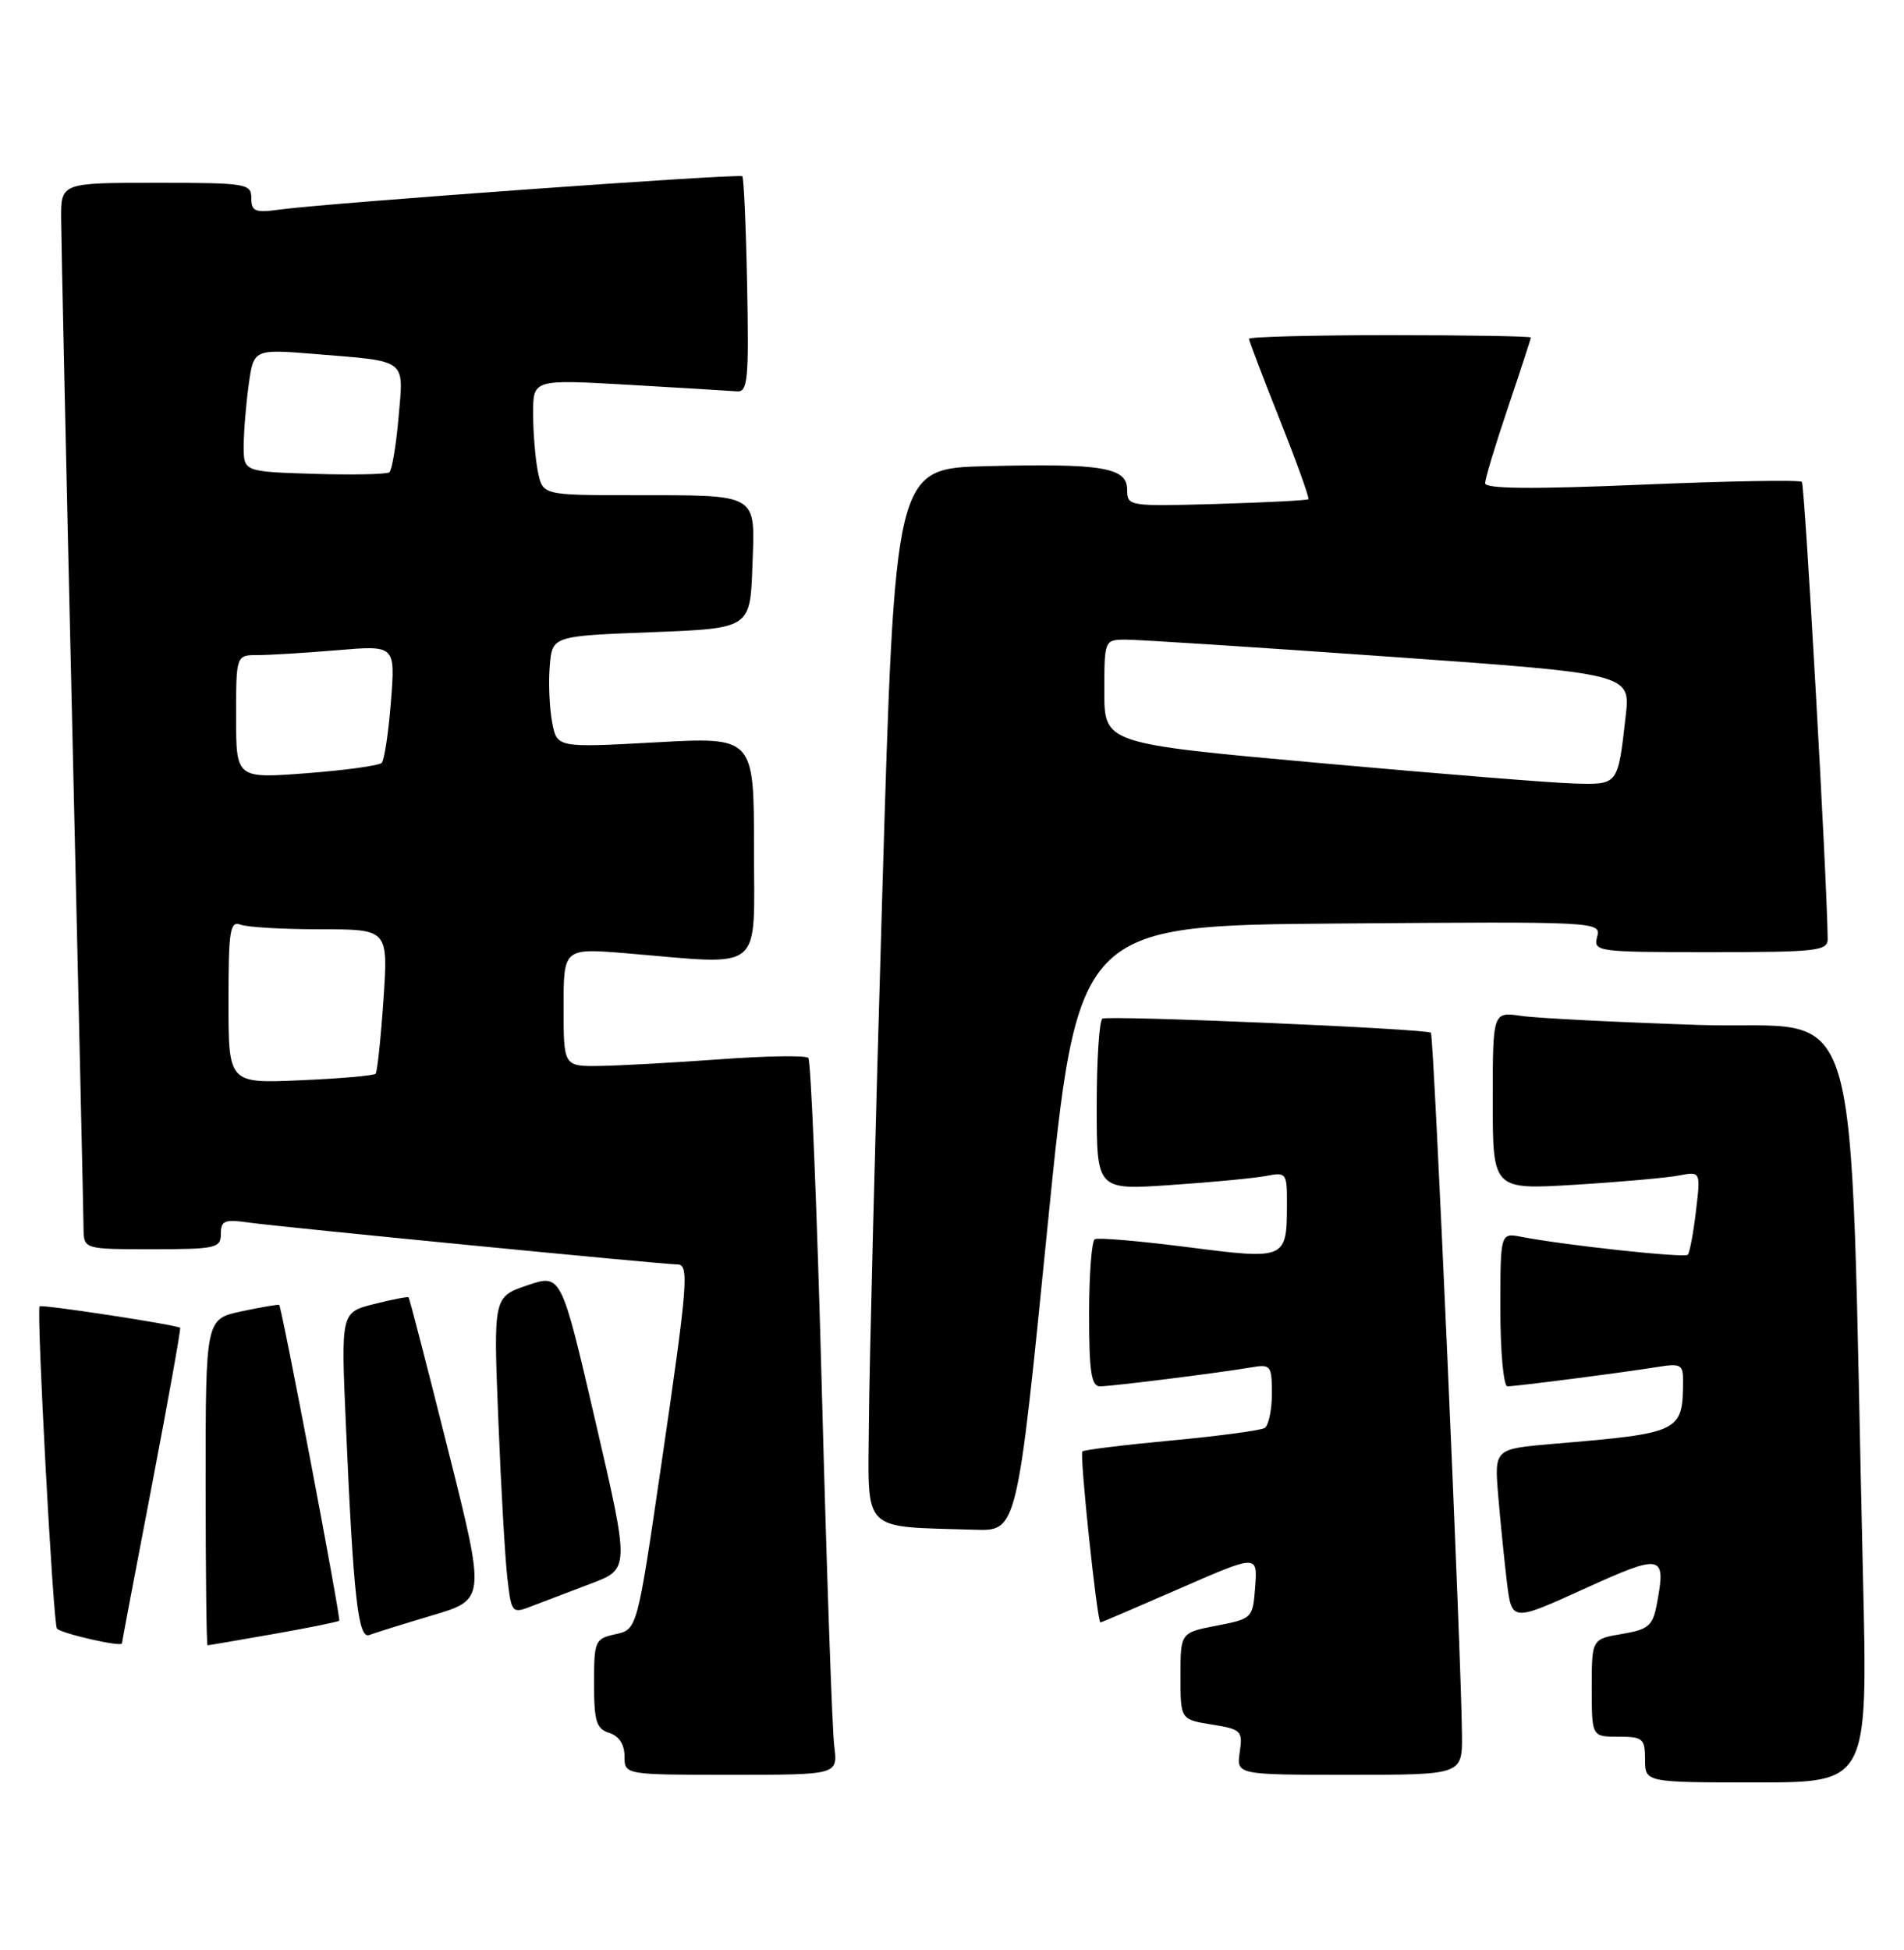 <?xml version="1.0" encoding="UTF-8" standalone="no"?>
<!DOCTYPE svg PUBLIC "-//W3C//DTD SVG 1.1//EN" "http://www.w3.org/Graphics/SVG/1.1/DTD/svg11.dtd" >
<svg xmlns="http://www.w3.org/2000/svg" xmlns:xlink="http://www.w3.org/1999/xlink" version="1.1" viewBox="0 0 250 256">
 <g >
 <path fill="currentColor"
d=" M 244.62 207.25 C 242.74 127.16 245.14 135.29 223.14 134.56 C 212.34 134.20 201.81 133.67 199.75 133.37 C 196.00 132.82 196.00 132.82 196.00 144.51 C 196.00 156.19 196.00 156.19 206.75 155.54 C 212.66 155.18 218.81 154.63 220.40 154.33 C 223.31 153.77 223.31 153.77 222.68 159.02 C 222.34 161.91 221.86 164.48 221.60 164.73 C 221.16 165.17 205.45 163.48 199.75 162.37 C 197.00 161.84 197.00 161.84 197.00 171.92 C 197.00 177.46 197.42 182.00 197.93 182.00 C 199.10 182.00 213.42 180.15 217.75 179.44 C 220.63 178.97 221.00 179.17 220.99 181.20 C 220.95 188.04 220.77 188.13 203.85 189.56 C 196.21 190.22 196.21 190.22 196.72 196.36 C 197.00 199.74 197.52 204.84 197.86 207.71 C 198.50 212.91 198.50 212.91 208.00 208.59 C 218.28 203.92 218.78 204.02 217.56 210.52 C 217.01 213.45 216.48 213.91 212.97 214.51 C 209.00 215.18 209.00 215.18 209.00 221.59 C 209.00 228.00 209.00 228.00 212.50 228.00 C 215.72 228.00 216.00 228.24 216.00 231.00 C 216.00 234.00 216.00 234.00 230.62 234.00 C 245.25 234.00 245.25 234.00 244.62 207.25 Z  M 109.54 229.25 C 109.27 227.19 108.54 206.15 107.91 182.50 C 107.28 158.85 106.48 139.22 106.13 138.88 C 105.78 138.54 100.55 138.62 94.50 139.07 C 88.45 139.51 81.36 139.90 78.75 139.94 C 74.00 140.00 74.00 140.00 74.00 132.23 C 74.00 124.47 74.00 124.47 82.25 125.15 C 100.56 126.68 99.00 127.96 99.00 111.37 C 99.00 96.74 99.00 96.74 86.06 97.46 C 73.12 98.17 73.12 98.17 72.49 94.79 C 72.14 92.93 72.00 89.63 72.18 87.46 C 72.50 83.50 72.50 83.50 85.50 83.00 C 98.50 82.50 98.50 82.50 98.79 74.38 C 99.14 64.61 99.86 65.03 82.88 65.01 C 71.25 65.00 71.25 65.00 70.62 61.88 C 70.28 60.16 70.00 56.74 70.00 54.27 C 70.00 49.80 70.00 49.80 82.58 50.52 C 89.51 50.92 95.89 51.31 96.77 51.38 C 98.18 51.49 98.34 49.82 98.10 37.50 C 97.95 29.80 97.66 23.34 97.47 23.14 C 97.09 22.76 43.17 26.64 36.75 27.51 C 33.49 27.96 33.00 27.76 33.00 26.01 C 33.00 24.10 32.36 24.00 20.50 24.00 C 8.00 24.00 8.00 24.00 8.03 28.75 C 8.04 31.36 8.70 61.62 9.50 96.00 C 10.30 130.38 10.96 159.74 10.97 161.25 C 11.00 164.00 11.00 164.00 20.00 164.00 C 28.35 164.00 29.00 163.85 29.00 161.99 C 29.00 160.23 29.48 160.05 32.75 160.51 C 36.68 161.07 87.13 166.00 88.95 166.00 C 90.52 166.00 90.31 168.51 86.84 192.21 C 83.67 213.91 83.67 213.91 80.83 214.54 C 78.12 215.13 78.00 215.40 78.00 221.01 C 78.00 225.99 78.30 226.96 80.00 227.50 C 81.28 227.91 82.00 229.01 82.00 230.57 C 82.00 233.00 82.00 233.00 96.01 233.00 C 110.02 233.00 110.02 233.00 109.54 229.25 Z  M 191.96 227.75 C 191.89 217.79 188.27 135.93 187.88 135.58 C 187.32 135.06 145.63 133.27 144.75 133.73 C 144.34 133.94 144.00 139.09 144.00 145.18 C 144.00 156.24 144.00 156.24 153.75 155.57 C 159.11 155.21 164.74 154.67 166.25 154.38 C 168.91 153.86 169.00 153.98 168.98 158.17 C 168.96 165.35 168.85 165.39 155.88 163.72 C 149.62 162.92 144.16 162.45 143.75 162.69 C 143.34 162.92 143.00 167.37 143.00 172.56 C 143.00 180.07 143.29 182.00 144.43 182.00 C 145.99 182.00 159.87 180.26 164.25 179.52 C 166.86 179.07 167.00 179.25 167.00 182.97 C 167.00 185.12 166.57 187.14 166.05 187.47 C 165.54 187.79 160.02 188.53 153.81 189.11 C 147.59 189.69 142.33 190.34 142.12 190.55 C 141.73 190.94 144.06 213.00 144.49 213.00 C 144.61 213.00 149.30 210.99 154.91 208.54 C 165.11 204.08 165.11 204.08 164.81 208.29 C 164.50 212.45 164.45 212.51 159.75 213.42 C 155.00 214.34 155.00 214.34 155.00 220.04 C 155.00 225.74 155.00 225.74 159.11 226.40 C 162.99 227.02 163.19 227.23 162.78 230.03 C 162.35 233.00 162.35 233.00 177.17 233.00 C 192.00 233.00 192.00 233.00 191.96 227.75 Z  M 16.01 215.75 C 16.01 215.61 17.78 206.28 19.94 195.02 C 22.10 183.75 23.77 174.44 23.65 174.32 C 23.28 173.94 5.51 171.22 5.20 171.50 C 4.76 171.89 6.98 213.32 7.48 213.81 C 8.14 214.48 15.99 216.26 16.01 215.75 Z  M 35.90 214.52 C 40.51 213.71 44.40 212.92 44.54 212.77 C 44.79 212.51 37.02 171.69 36.66 171.32 C 36.56 171.22 34.34 171.60 31.74 172.15 C 27.00 173.16 27.00 173.16 27.00 194.58 C 27.00 206.36 27.11 216.00 27.25 216.00 C 27.39 216.00 31.28 215.33 35.90 214.52 Z  M 56.76 212.07 C 63.77 209.99 63.77 209.99 58.81 190.26 C 56.09 179.41 53.77 170.43 53.65 170.32 C 53.53 170.20 51.49 170.60 49.10 171.20 C 44.77 172.30 44.77 172.30 45.41 186.90 C 46.39 209.53 47.02 215.21 48.48 214.65 C 49.18 214.38 52.90 213.22 56.76 212.07 Z  M 77.59 207.90 C 82.68 205.98 82.68 205.98 78.18 186.60 C 73.69 167.23 73.69 167.23 69.24 168.74 C 64.78 170.26 64.78 170.26 65.43 186.38 C 65.78 195.25 66.32 204.61 66.62 207.19 C 67.16 211.80 67.22 211.87 69.84 210.85 C 71.30 210.29 74.79 208.96 77.59 207.90 Z  M 137.52 161.25 C 141.50 121.50 141.50 121.50 175.87 121.24 C 209.89 120.98 210.23 120.99 209.71 122.99 C 209.20 124.94 209.65 125.00 224.59 125.00 C 238.61 125.00 240.00 124.84 239.98 123.25 C 239.88 115.07 236.97 63.64 236.59 63.26 C 236.32 62.99 226.85 63.15 215.55 63.63 C 201.16 64.24 195.00 64.18 195.00 63.44 C 195.00 62.85 196.35 58.38 198.00 53.50 C 199.65 48.62 201.00 44.48 201.00 44.31 C 201.00 44.14 192.68 44.00 182.50 44.00 C 172.32 44.00 164.00 44.22 164.00 44.48 C 164.00 44.74 165.82 49.53 168.04 55.10 C 170.26 60.68 171.95 65.38 171.79 65.54 C 171.63 65.69 166.21 65.97 159.75 66.16 C 148.20 66.49 148.00 66.46 148.00 64.30 C 148.00 61.36 144.76 60.82 129.50 61.20 C 117.50 61.50 117.50 61.50 115.84 117.50 C 114.93 148.30 114.14 179.44 114.09 186.69 C 113.99 201.47 112.88 200.35 128.02 200.83 C 133.55 201.00 133.55 201.00 137.52 161.25 Z  M 30.00 131.51 C 30.00 122.14 30.20 120.86 31.58 121.39 C 32.45 121.73 37.17 122.00 42.07 122.00 C 50.98 122.00 50.98 122.00 50.35 131.25 C 50.00 136.34 49.54 140.70 49.32 140.96 C 49.10 141.21 44.66 141.60 39.46 141.82 C 30.00 142.24 30.00 142.24 30.00 131.51 Z  M 31.00 94.11 C 31.00 86.00 31.00 86.00 33.85 86.00 C 35.42 86.00 40.12 85.71 44.30 85.36 C 51.91 84.71 51.91 84.71 51.33 92.11 C 51.01 96.17 50.47 99.79 50.12 100.15 C 49.78 100.51 45.34 101.12 40.25 101.51 C 31.00 102.21 31.00 102.21 31.00 94.11 Z  M 41.25 62.21 C 32.00 61.92 32.00 61.92 32.00 58.60 C 32.00 56.77 32.29 53.15 32.65 50.55 C 33.30 45.82 33.30 45.82 41.40 46.48 C 53.62 47.48 53.01 47.01 52.33 54.80 C 52.01 58.49 51.46 61.73 51.12 62.00 C 50.78 62.27 46.34 62.37 41.25 62.21 Z  M 173.25 100.17 C 145.00 97.62 145.00 97.62 145.00 90.81 C 145.00 84.05 145.02 84.00 147.75 83.97 C 149.26 83.96 164.81 84.96 182.29 86.20 C 214.09 88.45 214.09 88.45 213.46 93.98 C 212.42 103.13 212.51 103.02 206.68 102.86 C 203.83 102.79 188.79 101.57 173.25 100.17 Z "/>
</g>
</svg>